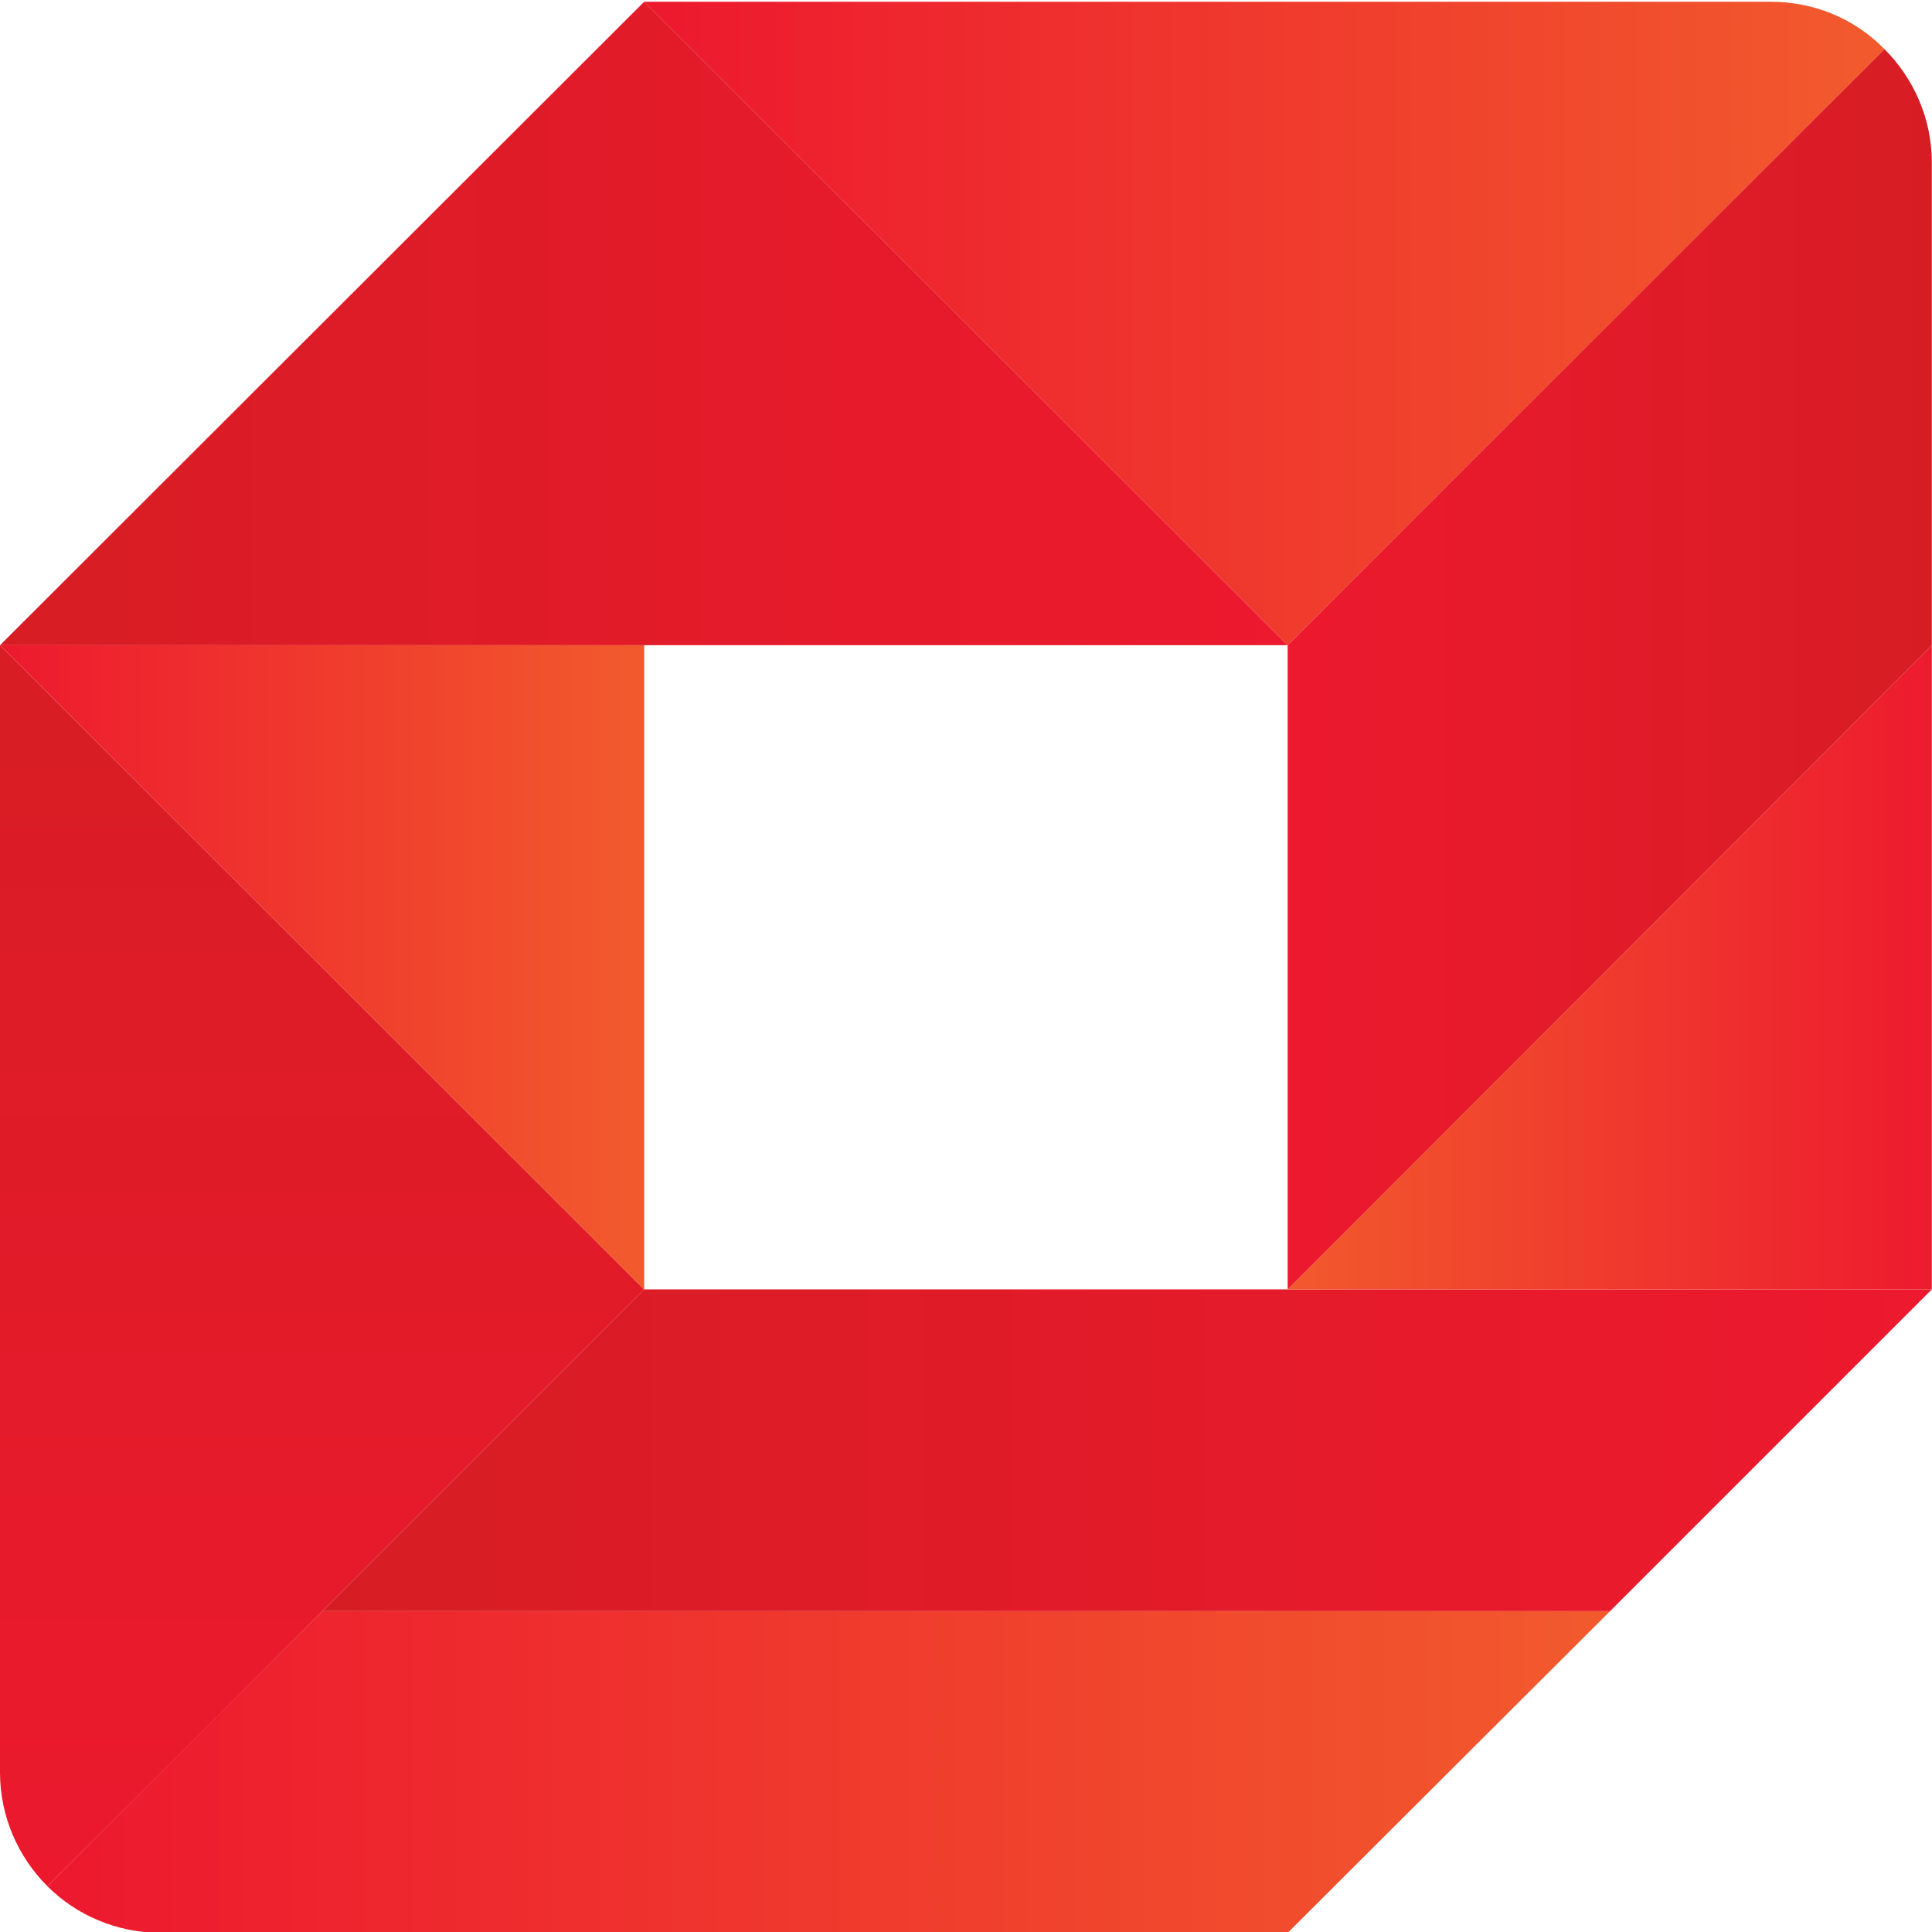 <?xml version="1.0" encoding="UTF-8" standalone="no"?>
<svg
   xmlns:dc="http://purl.org/dc/elements/1.1/"
   xmlns:cc="http://creativecommons.org/ns#"
   xmlns:rdf="http://www.w3.org/1999/02/22-rdf-syntax-ns#"
   xmlns:svg="http://www.w3.org/2000/svg"
   xmlns="http://www.w3.org/2000/svg"
   xmlns:xlink="http://www.w3.org/1999/xlink"
   xmlns:sodipodi="http://sodipodi.sourceforge.net/DTD/sodipodi-0.dtd"
   xmlns:inkscape="http://www.inkscape.org/namespaces/inkscape"
   version="1.1"
   preserveAspectRatio="xMidYMid meet"
   viewBox="0 0 20 20"
   width="20"
   height="20"
   id="svg199"
   sodipodi:docname="Skylink.svg"
   inkscape:version="1.0.2 (e86c870879, 2021-01-15, custom)">
  <sodipodi:namedview
     pagecolor="#ffffff"
     bordercolor="#666666"
     borderopacity="1"
     objecttolerance="10"
     gridtolerance="10"
     guidetolerance="10"
     inkscape:pageopacity="0"
     inkscape:pageshadow="2"
     inkscape:window-width="1920"
     inkscape:window-height="1001"
     id="namedview201"
     showgrid="false"
     inkscape:zoom="45.254834"
     inkscape:cx="13.676937"
     inkscape:cy="7.4921511"
     inkscape:window-x="-9"
     inkscape:window-y="-9"
     inkscape:window-maximized="1"
     inkscape:current-layer="svg199"
     inkscape:document-rotation="0" />
  <defs
     id="defs73">
    <path
       d="m 37.63,37.17 c 0.91,-2.49 1.41,-3.87 1.51,-4.15 2.08,0.9 3.62,1.36 5.03,1.36 1.46,0 2.15,-0.52 2.15,-1.31 0,-1.08 -1.02,-1.38 -2.72,-1.92 -3.17,-1 -5.35,-2.23 -5.35,-5.82 0,-3.69 2.3,-5.59 6.64,-5.59 2.2,0 4.23,0.46 5.94,1.36 -0.2,0.38 -1.82,3.39 -2.02,3.77 -1.72,-0.75 -2.77,-1.03 -4,-1.03 -1.26,0 -1.95,0.44 -1.95,1.13 0,0.97 0.59,1.26 3.31,2.26 3.15,1.12 5.07,2.64 5.07,5.64 0,3.84 -2.54,5.79 -7.15,5.79 -2.33,0 -4.38,-0.49 -6.46,-1.49"
       id="h3wdrLGuct" />
    <path
       d="m 64.31,38.3 -6.07,-8.05 c 0,3.48 0,5.41 0,5.79 0,1.54 -0.72,2.26 -2.26,2.26 -0.17,0 -1.04,0 -2.61,0 V 20.1 h 4.87 v 7.87 c 2.57,-3.61 4,-5.62 4.28,-6.02 0.9,-1.26 2.03,-1.85 3.56,-1.85 0.25,0 1.47,0 3.67,0 l -6.92,8.72 7.3,9.48 z"
       id="c1mpD23zcC" />
    <path
       d="m 88.41,20.1 -6.56,11.48 v 6.72 h -4.82 v -6.92 l 2.02,-3.82 c -1.34,0 -2.08,0 -2.23,0 -1.53,0 -2.61,-0.62 -3.38,-1.95 -0.21,-0.37 -1.26,-2.2 -3.15,-5.51 h 5.64 L 79.41,26.87 83,20.1 Z"
       id="a8szoZgbuu" />
    <path
       d="M 102.71,34.02 V 38.3 H 89.84 V 20.1 c 1.57,0 2.44,0 2.62,0 1.54,0 2.25,0.72 2.25,2.26 0,0.77 0,4.66 0,11.66 z"
       id="b11YM3sN8X" />
    <path
       d="m 104.53,22.36 c 0,-1.54 0.72,-2.26 2.26,-2.26 0.17,0 1.04,0 2.61,0 v 18.2 h -4.87 c 0,-8.5 0,-13.82 0,-15.94 z"
       id="atr4XucXa" />
    <path
       d="m 128.55,20.1 v 18.2 h -4.72 L 116.58,27.66 V 38.3 h -4.51 V 20.1 h 4.66 l 7.33,10.74 c 0,-5.06 0,-7.87 0,-8.43 0,-1.54 0.72,-2.26 2.26,-2.28 0.29,-0.01 1.04,-0.02 2.23,-0.03 z"
       id="c3EF3PyBcX" />
    <path
       d="m 142.18,38.3 -6.07,-8.05 c 0,3.48 0,5.41 0,5.79 0,1.54 -0.72,2.26 -2.26,2.26 -0.17,0 -1.04,0 -2.61,0 V 20.1 h 4.87 v 7.87 c 2.57,-3.61 3.99,-5.62 4.28,-6.02 0.9,-1.26 2.02,-1.85 3.56,-1.85 0.25,0 1.47,0 3.67,0 l -6.92,8.72 7.3,9.48 z"
       id="a3wNPn77rg" />
    <path
       d="m 6.56,33.76 c -2.34,2.33 -3.63,3.63 -3.89,3.89 0.41,0.41 0.98,0.66 1.61,0.66 0,0 0,0 0,0 h 15.93 l 4.56,-4.55 z"
       id="c2VogEx0nT" />
    <linearGradient
       id="gradientb8ArNYeln1"
       gradientUnits="userSpaceOnUse"
       x1="2.88"
       y1="36.04"
       x2="24.73"
       y2="36.04">
      <stop
         style="stop-color: #ed192e;stop-opacity: 1"
         offset="0%"
         id="stop10" />
      <stop
         style="stop-color: #ed192e;stop-opacity: 1"
         offset="0.255%"
         id="stop12" />
      <stop
         style="stop-color: #f25a2d;stop-opacity: 1"
         offset="100%"
         id="stop14" />
    </linearGradient>
    <path
       d="m 2,36.04 c 0,0.63 0.26,1.2 0.67,1.61 0,0 0,0 0,0 L 6.56,33.76 11.11,29.21 2,20.1 c 0,8.5 0,13.81 0,15.94 z"
       id="a5MZ26KFG" />
    <linearGradient
       id="gradientb8eyeV5kp"
       gradientUnits="userSpaceOnUse"
       x1="6.56"
       y1="19.64"
       x2="6.56"
       y2="38.58">
      <stop
         style="stop-color: #d71d24;stop-opacity: 1"
         offset="0%"
         id="stop18" />
      <stop
         style="stop-color: #d71d24;stop-opacity: 1"
         offset="0.255%"
         id="stop20" />
      <stop
         style="stop-color: #ed192e;stop-opacity: 1"
         offset="100%"
         id="stop22" />
    </linearGradient>
    <path
       d="m 11.11,29.21 -4.55,4.55 h 18.21 l 4.55,-4.55 z"
       id="b10F9i8JYg" />
    <linearGradient
       id="gradientc2Q8PzhIM"
       gradientUnits="userSpaceOnUse"
       x1="6.52"
       y1="31.48"
       x2="29.15"
       y2="31.48">
      <stop
         style="stop-color: #d71d24;stop-opacity: 1"
         offset="0%"
         id="stop26" />
      <stop
         style="stop-color: #d71d24;stop-opacity: 1"
         offset="0.255%"
         id="stop28" />
      <stop
         style="stop-color: #ed192e;stop-opacity: 1"
         offset="100%"
         id="stop30" />
    </linearGradient>
    <path
       d="m 2,20.1 9.11,9.11 V 20.1 Z"
       id="bgL2kv8uX" />
    <linearGradient
       id="gradientc1WPzTJ5F2"
       gradientUnits="userSpaceOnUse"
       x1="1.93"
       y1="24.66"
       x2="10.98"
       y2="24.66">
      <stop
         style="stop-color: #ed192e;stop-opacity: 1"
         offset="0%"
         id="stop34" />
      <stop
         style="stop-color: #ed192e;stop-opacity: 1"
         offset="0.255%"
         id="stop36" />
      <stop
         style="stop-color: #f25a2d;stop-opacity: 1"
         offset="100%"
         id="stop38" />
    </linearGradient>
    <path
       d="M 2,20.1 H 20.21 L 11.11,11 Z"
       id="d5xZf3I9BG" />
    <linearGradient
       id="gradientbTWfWMWhi"
       gradientUnits="userSpaceOnUse"
       x1="1.76"
       y1="15.55"
       x2="20.19"
       y2="15.55">
      <stop
         style="stop-color: #d71d24;stop-opacity: 1"
         offset="0%"
         id="stop42" />
      <stop
         style="stop-color: #d71d24;stop-opacity: 1"
         offset="0.255%"
         id="stop44" />
      <stop
         style="stop-color: #ed192e;stop-opacity: 1"
         offset="100%"
         id="stop46" />
    </linearGradient>
    <path
       d="m 11.11,11 9.1,9.1 c 5.07,-5.06 7.88,-7.87 8.44,-8.43 C 28.24,11.25 27.67,11 27.04,11 c 0,0 0,0 0,0 z"
       id="djmfpLeOh" />
    <linearGradient
       id="gradientaaEcoLpg2"
       gradientUnits="userSpaceOnUse"
       x1="11.23"
       y1="15.55"
       x2="28.48"
       y2="15.55"
       xlink:href="#gradientg8DACZ4hz">
      <stop
         style="stop-color: #ed192e;stop-opacity: 1"
         offset="0%"
         id="stop50" />
      <stop
         style="stop-color: #ed192e;stop-opacity: 1"
         offset="0.255%"
         id="stop52" />
      <stop
         style="stop-color: #f25a2d;stop-opacity: 1"
         offset="100%"
         id="stop54" />
    </linearGradient>
    <path
       d="m 20.21,29.21 h 9.11 V 20.1 Z"
       id="a4dGwDwW72" />
    <linearGradient
       id="gradienta3PkowRLuZ"
       gradientUnits="userSpaceOnUse"
       x1="29.6"
       y1="24.66"
       x2="20.11"
       y2="24.66"
       xlink:href="#gradientbTWfWMWhi">
      <stop
         style="stop-color: #ed192e;stop-opacity: 1"
         offset="0%"
         id="stop58" />
      <stop
         style="stop-color: #ed192e;stop-opacity: 1"
         offset="0.255%"
         id="stop60" />
      <stop
         style="stop-color: #f25a2d;stop-opacity: 1"
         offset="100%"
         id="stop62" />
    </linearGradient>
    <path
       d="m 20.21,20.1 v 9.11 l 9.11,-9.11 c 0,-4.09 0,-6.37 0,-6.83 0,-0.62 -0.26,-1.19 -0.67,-1.6 0,0 0,0 0,0 z"
       id="akrps80CW" />
    <linearGradient
       id="gradientg8DACZ4hz"
       gradientUnits="userSpaceOnUse"
       x1="29.26"
       y1="20.44"
       x2="20.19"
       y2="20.44">
      <stop
         style="stop-color: #d71d24;stop-opacity: 1"
         offset="0%"
         id="stop66" />
      <stop
         style="stop-color: #d71d24;stop-opacity: 1"
         offset="0.255%"
         id="stop68" />
      <stop
         style="stop-color: #ed192e;stop-opacity: 1"
         offset="100%"
         id="stop70" />
    </linearGradient>
  </defs>
  <g
     id="g197"
     transform="matrix(0.732,0,0,0.732,-1.464,-8.034)">
    <g
       id="g195">
      <use
         xlink:href="#c2VogEx0nT"
         opacity="1"
         fill="url(#gradientb8ArNYeln1)"
         id="use131"
         x="0"
         y="0"
         width="100%"
         height="100%"
         style="fill:url(#gradientb8ArNYeln1)" />
      <use
         xlink:href="#a5MZ26KFG"
         opacity="1"
         fill="url(#gradientb8eyeV5kp)"
         id="use139"
         x="0"
         y="0"
         width="100%"
         height="100%"
         style="fill:url(#gradientb8eyeV5kp)" />
      <use
         xlink:href="#b10F9i8JYg"
         opacity="1"
         fill="url(#gradientc2Q8PzhIM)"
         id="use147"
         x="0"
         y="0"
         width="100%"
         height="100%"
         style="fill:url(#gradientc2Q8PzhIM)" />
      <use
         xlink:href="#bgL2kv8uX"
         opacity="1"
         fill="url(#gradientc1WPzTJ5F2)"
         id="use155"
         x="0"
         y="0"
         width="100%"
         height="100%"
         style="fill:url(#gradientc1WPzTJ5F2)" />
      <use
         xlink:href="#d5xZf3I9BG"
         opacity="1"
         fill="url(#gradientbTWfWMWhi)"
         id="use163"
         x="0"
         y="0"
         width="100%"
         height="100%"
         style="fill:url(#gradientbTWfWMWhi)" />
      <use
         xlink:href="#djmfpLeOh"
         opacity="1"
         fill="url(#gradientaaEcoLpg2)"
         id="use171"
         x="0"
         y="0"
         width="100%"
         height="100%"
         style="fill:url(#gradientaaEcoLpg2);fill-opacity:1" />
      <use
         xlink:href="#a4dGwDwW72"
         opacity="1"
         fill="url(#gradienta3PkowRLuZ)"
         id="use179"
         x="0"
         y="0"
         width="100%"
         height="100%"
         style="fill:url(#gradienta3PkowRLuZ);fill-opacity:1" />
      <use
         xlink:href="#akrps80CW"
         opacity="1"
         fill="url(#gradientg8DACZ4hz)"
         id="use187"
         x="0"
         y="0"
         width="100%"
         height="100%"
         style="display:inline;fill:url(#gradientg8DACZ4hz)" />
    </g>
  </g>
</svg>
